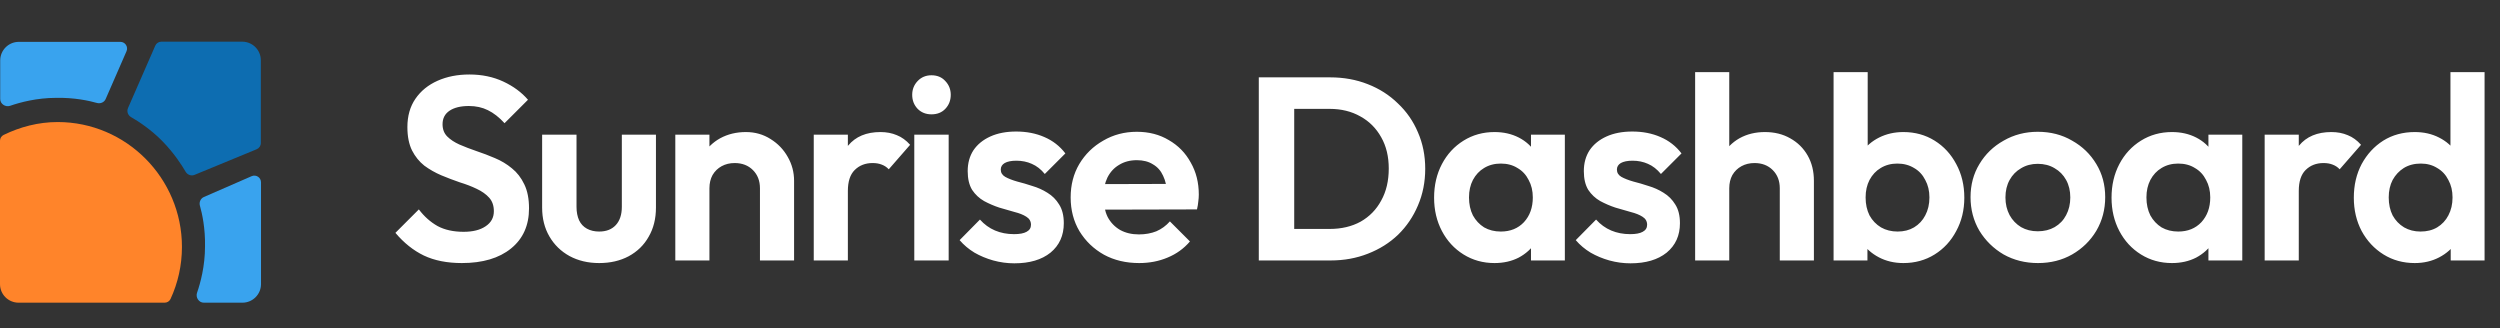 <svg width="6719" height="882" viewBox="0 0 6719 882" fill="none" xmlns="http://www.w3.org/2000/svg">
<rect x="0" y="0" width="6719" height="882" fill="#333333" stroke="none"/>
<path d="M417.285 122.792C420.15 116.237 426.624 112 433.778 112H651.001C678.615 112 701.001 134.386 701.001 162V384.452C701.001 391.743 696.603 398.314 689.863 401.093L522.739 470.01C513.909 473.651 503.684 469.803 498.89 461.541C488.493 443.626 468.078 412.063 437.501 380.5C406.24 348.23 371.589 325.904 352.235 314.736C343.847 309.896 340.071 299.475 343.949 290.601L417.285 122.792Z" fill="#0D6DB1"/>
<path d="M0.562 162.5C0.562 134.886 22.948 112.5 50.562 112.5H323.51C336.483 112.5 345.196 125.807 340.009 137.697L283.981 266.14C280.117 274.999 269.917 279.349 260.619 276.714C239.576 270.752 199.927 262.001 151 263C98.896 263 54.143 275.024 27.307 284.331C14.73 288.693 0.562 279.472 0.562 266.161V162.5Z" fill="#39A3EE"/>
<path d="M651.499 813.5C679.114 813.5 701.499 791.114 701.499 763.5V489.99C701.499 477.017 688.193 468.304 676.302 473.491L547.859 529.519C539.001 533.383 534.651 543.582 537.285 552.881C543.248 573.924 551.998 613.573 550.999 662.5C550.999 714.774 538.896 759.862 529.577 786.832C525.238 799.389 534.446 813.5 547.731 813.5H651.499Z" fill="#39A3EE"/>
<path d="M489.001 663.5C489.001 713.498 478.015 760.93 458.325 803.514C455.472 809.686 449.214 813.5 442.415 813.5H50.002C22.387 813.5 0.002 791.207 0.002 763.593C0.001 635.463 0 427.49 2.83762e-10 378.256C-3.72683e-05 371.566 3.694 365.586 9.707 362.652C53.636 341.217 102.927 328 155.001 328C339.464 328 489.001 479.037 489.001 663.5Z" fill="#FF842A"/>
<path d="M1241.2 707C1201.53 707 1167.47 700.233 1139 686.7C1111 673.167 1085.57 652.867 1062.7 625.8L1125.7 562.8C1140.17 581.933 1156.97 596.867 1176.1 607.6C1195.23 617.867 1218.57 623 1246.1 623C1270.83 623 1290.43 618.1 1304.9 608.3C1319.83 598.5 1327.3 584.967 1327.3 567.7C1327.3 552.767 1323.1 540.633 1314.7 531.3C1306.3 521.967 1295.1 514.033 1281.1 507.5C1267.57 500.967 1252.4 495.133 1235.6 490C1219.27 484.4 1202.7 478.1 1185.9 471.1C1169.57 464.1 1154.4 455.467 1140.4 445.2C1126.87 434.467 1115.9 420.933 1107.5 404.6C1099.1 387.8 1094.9 366.8 1094.9 341.6C1094.9 311.733 1102.13 286.3 1116.6 265.3C1131.07 244.3 1150.9 228.2 1176.1 217C1201.3 205.8 1229.77 200.2 1261.5 200.2C1295.1 200.2 1325.43 206.5 1352.5 219.1C1379.57 231.7 1401.73 248.033 1419 268.1L1356 331.1C1341.53 315.233 1326.6 303.567 1311.2 296.1C1296.27 288.633 1279.23 284.9 1260.1 284.9C1238.17 284.9 1220.9 289.1 1208.3 297.5C1195.7 305.9 1189.4 318.033 1189.4 333.9C1189.4 347.433 1193.6 358.4 1202 366.8C1210.4 375.2 1221.37 382.433 1234.9 388.5C1248.9 394.567 1264.07 400.4 1280.4 406C1297.2 411.6 1313.77 417.9 1330.1 424.9C1346.9 431.9 1362.07 441 1375.6 452.2C1389.6 463.4 1400.8 477.867 1409.2 495.6C1417.6 512.867 1421.8 534.333 1421.8 560C1421.8 605.733 1405.7 641.667 1373.5 667.8C1341.3 693.933 1297.2 707 1241.2 707ZM1610.34 707C1580.47 707 1553.87 700.7 1530.54 688.1C1507.67 675.5 1489.7 658 1476.64 635.6C1463.57 613.2 1457.04 587.3 1457.04 557.9V361.9H1549.44V555.8C1549.44 569.8 1551.77 581.933 1556.44 592.2C1561.1 602 1568.1 609.467 1577.44 614.6C1586.77 619.733 1597.74 622.3 1610.34 622.3C1629.47 622.3 1644.4 616.467 1655.14 604.8C1665.87 593.133 1671.24 576.8 1671.24 555.8V361.9H1762.94V557.9C1762.94 587.767 1756.4 613.9 1743.34 636.3C1730.74 658.7 1712.77 676.2 1689.44 688.8C1666.57 700.933 1640.2 707 1610.34 707ZM2042.46 700V506.1C2042.46 486.033 2036.16 469.7 2023.56 457.1C2010.96 444.5 1994.63 438.2 1974.56 438.2C1961.49 438.2 1949.83 441 1939.56 446.6C1929.29 452.2 1921.13 460.133 1915.06 470.4C1909.46 480.667 1906.66 492.567 1906.66 506.1L1870.96 487.9C1870.96 461.3 1876.56 438.2 1887.76 418.6C1899.43 398.533 1915.29 382.9 1935.36 371.7C1955.89 360.5 1978.99 354.9 2004.66 354.9C2029.39 354.9 2051.56 361.2 2071.16 373.8C2090.76 385.933 2106.16 402.033 2117.36 422.1C2128.56 441.7 2134.16 462.933 2134.16 485.8V700H2042.46ZM1814.96 700V361.9H1906.66V700H1814.96ZM2187.03 700V361.9H2278.73V700H2187.03ZM2278.73 513.1L2243.03 489.3C2247.23 447.767 2259.36 415.1 2279.43 391.3C2299.49 367.033 2328.43 354.9 2366.23 354.9C2382.56 354.9 2397.26 357.7 2410.33 363.3C2423.39 368.433 2435.29 377.067 2446.03 389.2L2388.63 455C2383.49 449.4 2377.19 445.2 2369.73 442.4C2362.73 439.6 2354.56 438.2 2345.23 438.2C2325.63 438.2 2309.53 444.5 2296.93 457.1C2284.79 469.233 2278.73 487.9 2278.73 513.1ZM2457.24 700V361.9H2549.64V700H2457.24ZM2503.44 307.3C2488.5 307.3 2476.14 302.4 2466.34 292.6C2456.54 282.333 2451.64 269.733 2451.64 254.8C2451.64 240.333 2456.54 227.967 2466.34 217.7C2476.14 207.433 2488.5 202.3 2503.44 202.3C2518.84 202.3 2531.2 207.433 2540.54 217.7C2550.34 227.967 2555.24 240.333 2555.24 254.8C2555.24 269.733 2550.34 282.333 2540.54 292.6C2531.2 302.4 2518.84 307.3 2503.44 307.3ZM2726.07 707.7C2706.94 707.7 2688.04 705.133 2669.37 700C2651.17 694.867 2634.37 687.867 2618.97 679C2603.57 669.667 2590.27 658.467 2579.07 645.4L2633.67 590.1C2645.34 603.167 2658.87 612.967 2674.27 619.5C2689.67 626.033 2706.7 629.3 2725.37 629.3C2740.3 629.3 2751.5 627.2 2758.97 623C2766.9 618.8 2770.87 612.5 2770.87 604.1C2770.87 594.767 2766.67 587.533 2758.27 582.4C2750.34 577.267 2739.84 573.067 2726.77 569.8C2713.7 566.067 2699.94 562.1 2685.47 557.9C2671.47 553.233 2657.94 547.4 2644.87 540.4C2631.8 532.933 2621.07 522.9 2612.67 510.3C2604.74 497.233 2600.77 480.433 2600.77 459.9C2600.77 438.433 2605.9 419.767 2616.17 403.9C2626.9 388.033 2642.07 375.667 2661.67 366.8C2681.27 357.933 2704.37 353.5 2730.97 353.5C2758.97 353.5 2784.17 358.4 2806.57 368.2C2829.44 378 2848.34 392.7 2863.27 412.3L2807.97 467.6C2797.7 455 2786.04 445.9 2772.97 440.3C2760.37 434.7 2746.6 431.9 2731.67 431.9C2718.14 431.9 2707.64 434 2700.17 438.2C2693.17 442.4 2689.67 448.233 2689.67 455.7C2689.67 464.1 2693.64 470.633 2701.57 475.3C2709.97 479.967 2720.7 484.167 2733.77 487.9C2746.84 491.167 2760.37 495.133 2774.37 499.8C2788.84 504 2802.37 510.067 2814.97 518C2828.04 525.933 2838.54 536.433 2846.47 549.5C2854.87 562.567 2859.07 579.367 2859.07 599.9C2859.07 633.033 2847.17 659.4 2823.37 679C2799.57 698.133 2767.14 707.7 2726.07 707.7ZM3061.6 707C3026.14 707 2994.64 699.533 2967.1 684.6C2939.57 669.2 2917.64 648.2 2901.3 621.6C2885.44 595 2877.5 564.667 2877.5 530.6C2877.5 497 2885.2 467.133 2900.6 441C2916.47 414.4 2937.94 393.4 2965 378C2992.07 362.133 3022.17 354.2 3055.3 354.2C3087.97 354.2 3116.67 361.667 3141.4 376.6C3166.6 391.067 3186.2 411.133 3200.2 436.8C3214.67 462 3221.9 490.7 3221.9 522.9C3221.9 528.967 3221.44 535.267 3220.5 541.8C3220.04 547.867 3218.87 554.867 3217 562.8L2932.8 563.5V494.9L3174.3 494.2L3137.2 522.9C3136.27 502.833 3132.54 486.033 3126 472.5C3119.94 458.967 3110.84 448.7 3098.7 441.7C3087.04 434.233 3072.57 430.5 3055.3 430.5C3037.1 430.5 3021.24 434.7 3007.7 443.1C2994.17 451.033 2983.67 462.467 2976.2 477.4C2969.2 491.867 2965.7 509.133 2965.7 529.2C2965.7 549.733 2969.44 567.7 2976.9 583.1C2984.84 598.033 2996.04 609.7 3010.5 618.1C3024.97 626.033 3041.77 630 3060.9 630C3078.17 630 3093.8 627.2 3107.8 621.6C3121.8 615.533 3133.94 606.667 3144.2 595L3198.1 648.9C3181.77 668.033 3161.7 682.5 3137.9 692.3C3114.57 702.1 3089.14 707 3061.6 707ZM3448.23 700V615.3H3573.53C3605.27 615.3 3633.03 608.767 3656.83 595.7C3680.63 582.167 3699.07 563.267 3712.13 539C3725.67 514.733 3732.43 486.033 3732.43 452.9C3732.43 420.7 3725.67 392.7 3712.13 368.9C3698.6 344.633 3679.93 325.967 3656.13 312.9C3632.33 299.367 3604.8 292.6 3573.53 292.6H3446.13V207.9H3574.93C3611.33 207.9 3644.93 213.967 3675.73 226.1C3707 238.233 3734.07 255.5 3756.93 277.9C3780.27 299.833 3798.23 325.733 3810.83 355.6C3823.9 385.467 3830.43 418.133 3830.43 453.6C3830.43 489.067 3823.9 521.967 3810.83 552.3C3798.23 582.167 3780.5 608.3 3757.63 630.7C3734.77 652.633 3707.7 669.667 3676.43 681.8C3645.63 693.933 3612.27 700 3576.33 700H3448.23ZM3383.13 700V207.9H3478.33V700H3383.13ZM4016.68 707C3985.88 707 3958.12 699.3 3933.38 683.9C3908.65 668.5 3889.28 647.5 3875.28 620.9C3861.28 594.3 3854.28 564.433 3854.28 531.3C3854.28 497.7 3861.28 467.6 3875.28 441C3889.28 414.4 3908.65 393.4 3933.38 378C3958.12 362.6 3985.88 354.9 4016.68 354.9C4040.95 354.9 4062.65 359.8 4081.78 369.6C4100.92 379.4 4116.08 393.167 4127.28 410.9C4138.95 428.167 4145.25 447.767 4146.18 469.7V591.5C4145.25 613.9 4138.95 633.733 4127.28 651C4116.08 668.267 4100.92 682.033 4081.78 692.3C4062.65 702.1 4040.95 707 4016.68 707ZM4033.48 622.3C4059.15 622.3 4079.92 613.9 4095.78 597.1C4111.65 579.833 4119.58 557.667 4119.58 530.6C4119.58 512.867 4115.85 497.233 4108.38 483.7C4101.38 469.7 4091.35 458.967 4078.28 451.5C4065.68 443.567 4050.75 439.6 4033.48 439.6C4016.68 439.6 4001.75 443.567 3988.68 451.5C3976.08 458.967 3966.05 469.7 3958.58 483.7C3951.58 497.233 3948.08 512.867 3948.08 530.6C3948.08 548.8 3951.58 564.9 3958.58 578.9C3966.05 592.433 3976.08 603.167 3988.68 611.1C4001.75 618.567 4016.68 622.3 4033.48 622.3ZM4114.68 700V609L4129.38 526.4L4114.68 445.2V361.9H4205.68V700H4114.68ZM4382.01 707.7C4362.87 707.7 4343.97 705.133 4325.31 700C4307.11 694.867 4290.31 687.867 4274.91 679C4259.51 669.667 4246.21 658.467 4235.01 645.4L4289.61 590.1C4301.27 603.167 4314.81 612.967 4330.21 619.5C4345.61 626.033 4362.64 629.3 4381.31 629.3C4396.24 629.3 4407.44 627.2 4414.91 623C4422.84 618.8 4426.81 612.5 4426.81 604.1C4426.81 594.767 4422.61 587.533 4414.21 582.4C4406.27 577.267 4395.77 573.067 4382.71 569.8C4369.64 566.067 4355.87 562.1 4341.41 557.9C4327.41 553.233 4313.87 547.4 4300.81 540.4C4287.74 532.933 4277.01 522.9 4268.61 510.3C4260.67 497.233 4256.71 480.433 4256.71 459.9C4256.71 438.433 4261.84 419.767 4272.11 403.9C4282.84 388.033 4298.01 375.667 4317.61 366.8C4337.21 357.933 4360.31 353.5 4386.91 353.5C4414.91 353.5 4440.11 358.4 4462.51 368.2C4485.37 378 4504.27 392.7 4519.21 412.3L4463.91 467.6C4453.64 455 4441.97 445.9 4428.91 440.3C4416.31 434.7 4402.54 431.9 4387.61 431.9C4374.07 431.9 4363.57 434 4356.11 438.2C4349.11 442.4 4345.61 448.233 4345.61 455.7C4345.61 464.1 4349.57 470.633 4357.51 475.3C4365.91 479.967 4376.64 484.167 4389.71 487.9C4402.77 491.167 4416.31 495.133 4430.31 499.8C4444.77 504 4458.31 510.067 4470.91 518C4483.97 525.933 4494.47 536.433 4502.41 549.5C4510.81 562.567 4515.01 579.367 4515.01 599.9C4515.01 633.033 4503.11 659.4 4479.31 679C4455.51 698.133 4423.07 707.7 4382.01 707.7ZM4783.34 700V506.1C4783.34 486.033 4777.04 469.7 4764.44 457.1C4751.84 444.5 4735.51 438.2 4715.44 438.2C4702.38 438.2 4690.71 441 4680.44 446.6C4670.18 452.2 4662.01 460.133 4655.94 470.4C4650.34 480.667 4647.54 492.567 4647.54 506.1L4611.84 487.9C4611.84 461.3 4617.44 438.2 4628.64 418.6C4639.84 398.533 4655.24 382.9 4674.84 371.7C4694.91 360.5 4717.78 354.9 4743.44 354.9C4769.11 354.9 4791.74 360.5 4811.34 371.7C4831.41 382.9 4847.04 398.3 4858.24 417.9C4869.44 437.5 4875.04 460.133 4875.04 485.8V700H4783.34ZM4555.84 700V193.9H4647.54V700H4555.84ZM5115.51 707C5091.24 707 5069.31 701.867 5049.71 691.6C5030.11 681.333 5014.48 667.333 5002.81 649.6C4991.14 631.867 4984.84 612.033 4983.91 590.1V469.7C4984.84 447.767 4991.14 428.167 5002.81 410.9C5014.94 393.167 5030.81 379.4 5050.41 369.6C5070.01 359.8 5091.71 354.9 5115.51 354.9C5146.78 354.9 5174.78 362.6 5199.51 378C5224.24 393.4 5243.61 414.4 5257.61 441C5272.08 467.6 5279.31 497.7 5279.31 531.3C5279.31 564.433 5272.08 594.3 5257.61 620.9C5243.61 647.5 5224.24 668.5 5199.51 683.9C5174.78 699.3 5146.78 707 5115.51 707ZM4927.91 700V193.9H5019.61V445.2L5004.21 526.4L5018.91 609V700H4927.91ZM5100.11 622.3C5116.91 622.3 5131.61 618.567 5144.21 611.1C5157.28 603.167 5167.31 592.433 5174.31 578.9C5181.78 564.9 5185.51 548.8 5185.51 530.6C5185.51 512.867 5181.78 497.233 5174.31 483.7C5167.31 469.7 5157.28 458.967 5144.21 451.5C5131.14 443.567 5116.21 439.6 5099.41 439.6C5082.61 439.6 5067.68 443.567 5054.61 451.5C5042.01 458.967 5031.98 469.7 5024.51 483.7C5017.51 497.233 5014.01 512.867 5014.01 530.6C5014.01 548.8 5017.51 564.9 5024.51 578.9C5031.98 592.433 5042.24 603.167 5055.31 611.1C5068.38 618.567 5083.31 622.3 5100.11 622.3ZM5477.33 707C5443.27 707 5412.47 699.3 5384.93 683.9C5357.87 668.033 5336.17 646.8 5319.83 620.2C5303.97 593.133 5296.03 563.033 5296.03 529.9C5296.03 496.767 5303.97 467.133 5319.83 441C5335.7 414.4 5357.4 393.4 5384.93 378C5412.47 362.133 5443.03 354.2 5476.63 354.2C5511.17 354.2 5541.97 362.133 5569.03 378C5596.57 393.4 5618.27 414.4 5634.13 441C5650 467.133 5657.93 496.767 5657.93 529.9C5657.93 563.033 5650 593.133 5634.13 620.2C5618.27 646.8 5596.57 668.033 5569.03 683.9C5541.97 699.3 5511.4 707 5477.33 707ZM5476.63 621.6C5493.9 621.6 5509.07 617.867 5522.13 610.4C5535.67 602.467 5545.93 591.733 5552.93 578.2C5560.4 564.2 5564.13 548.333 5564.13 530.6C5564.13 512.867 5560.4 497.233 5552.93 483.7C5545.47 470.167 5535.2 459.667 5522.13 452.2C5509.07 444.267 5493.9 440.3 5476.63 440.3C5459.83 440.3 5444.9 444.267 5431.83 452.2C5418.77 459.667 5408.5 470.167 5401.03 483.7C5393.57 497.233 5389.83 512.867 5389.83 530.6C5389.83 548.333 5393.57 564.2 5401.03 578.2C5408.5 591.733 5418.77 602.467 5431.83 610.4C5444.9 617.867 5459.83 621.6 5476.63 621.6ZM5837.37 707C5806.57 707 5778.8 699.3 5754.07 683.9C5729.33 668.5 5709.97 647.5 5695.97 620.9C5681.97 594.3 5674.97 564.433 5674.97 531.3C5674.97 497.7 5681.97 467.6 5695.97 441C5709.97 414.4 5729.33 393.4 5754.07 378C5778.8 362.6 5806.57 354.9 5837.37 354.9C5861.63 354.9 5883.33 359.8 5902.47 369.6C5921.6 379.4 5936.77 393.167 5947.97 410.9C5959.63 428.167 5965.93 447.767 5966.87 469.7V591.5C5965.93 613.9 5959.63 633.733 5947.97 651C5936.77 668.267 5921.6 682.033 5902.47 692.3C5883.33 702.1 5861.63 707 5837.37 707ZM5854.17 622.3C5879.83 622.3 5900.6 613.9 5916.47 597.1C5932.33 579.833 5940.27 557.667 5940.27 530.6C5940.27 512.867 5936.53 497.233 5929.07 483.7C5922.07 469.7 5912.03 458.967 5898.97 451.5C5886.37 443.567 5871.43 439.6 5854.17 439.6C5837.37 439.6 5822.43 443.567 5809.37 451.5C5796.77 458.967 5786.73 469.7 5779.27 483.7C5772.27 497.233 5768.77 512.867 5768.77 530.6C5768.77 548.8 5772.27 564.9 5779.27 578.9C5786.73 592.433 5796.77 603.167 5809.37 611.1C5822.43 618.567 5837.37 622.3 5854.17 622.3ZM5935.37 700V609L5950.07 526.4L5935.37 445.2V361.9H6026.37V700H5935.37ZM6086.49 700V361.9H6178.19V700H6086.49ZM6178.19 513.1L6142.49 489.3C6146.69 447.767 6158.82 415.1 6178.89 391.3C6198.96 367.033 6227.89 354.9 6265.69 354.9C6282.02 354.9 6296.72 357.7 6309.79 363.3C6322.86 368.433 6334.76 377.067 6345.49 389.2L6288.09 455C6282.96 449.4 6276.66 445.2 6269.19 442.4C6262.19 439.6 6254.02 438.2 6244.69 438.2C6225.09 438.2 6208.99 444.5 6196.39 457.1C6184.26 469.233 6178.19 487.9 6178.19 513.1ZM6489.93 707C6458.66 707 6430.66 699.3 6405.93 683.9C6381.2 668.5 6361.6 647.5 6347.13 620.9C6333.13 594.3 6326.13 564.433 6326.13 531.3C6326.13 497.7 6333.13 467.6 6347.13 441C6361.6 414.4 6380.96 393.4 6405.23 378C6429.96 362.6 6458.2 354.9 6489.93 354.9C6514.2 354.9 6535.9 359.8 6555.03 369.6C6574.63 379.4 6590.26 393.167 6601.93 410.9C6614.06 428.167 6620.6 447.767 6621.53 469.7V590.1C6620.6 612.033 6614.3 631.867 6602.63 649.6C6590.96 667.333 6575.33 681.333 6555.73 691.6C6536.13 701.867 6514.2 707 6489.93 707ZM6505.33 622.3C6522.6 622.3 6537.53 618.567 6550.13 611.1C6563.2 603.167 6573.23 592.433 6580.23 578.9C6587.7 564.9 6591.43 548.8 6591.43 530.6C6591.43 512.867 6587.7 497.233 6580.23 483.7C6573.23 469.7 6563.2 458.967 6550.13 451.5C6537.53 443.567 6522.83 439.6 6506.03 439.6C6488.76 439.6 6473.6 443.567 6460.53 451.5C6447.93 459.433 6437.9 470.167 6430.43 483.7C6423.43 497.233 6419.93 512.867 6419.93 530.6C6419.93 548.8 6423.43 564.9 6430.43 578.9C6437.9 592.433 6448.16 603.167 6461.23 611.1C6474.3 618.567 6489 622.3 6505.33 622.3ZM6677.53 700H6586.53V609L6601.23 526.4L6585.83 445.2V193.9H6677.53V700Z" fill="white"/>
</svg>
